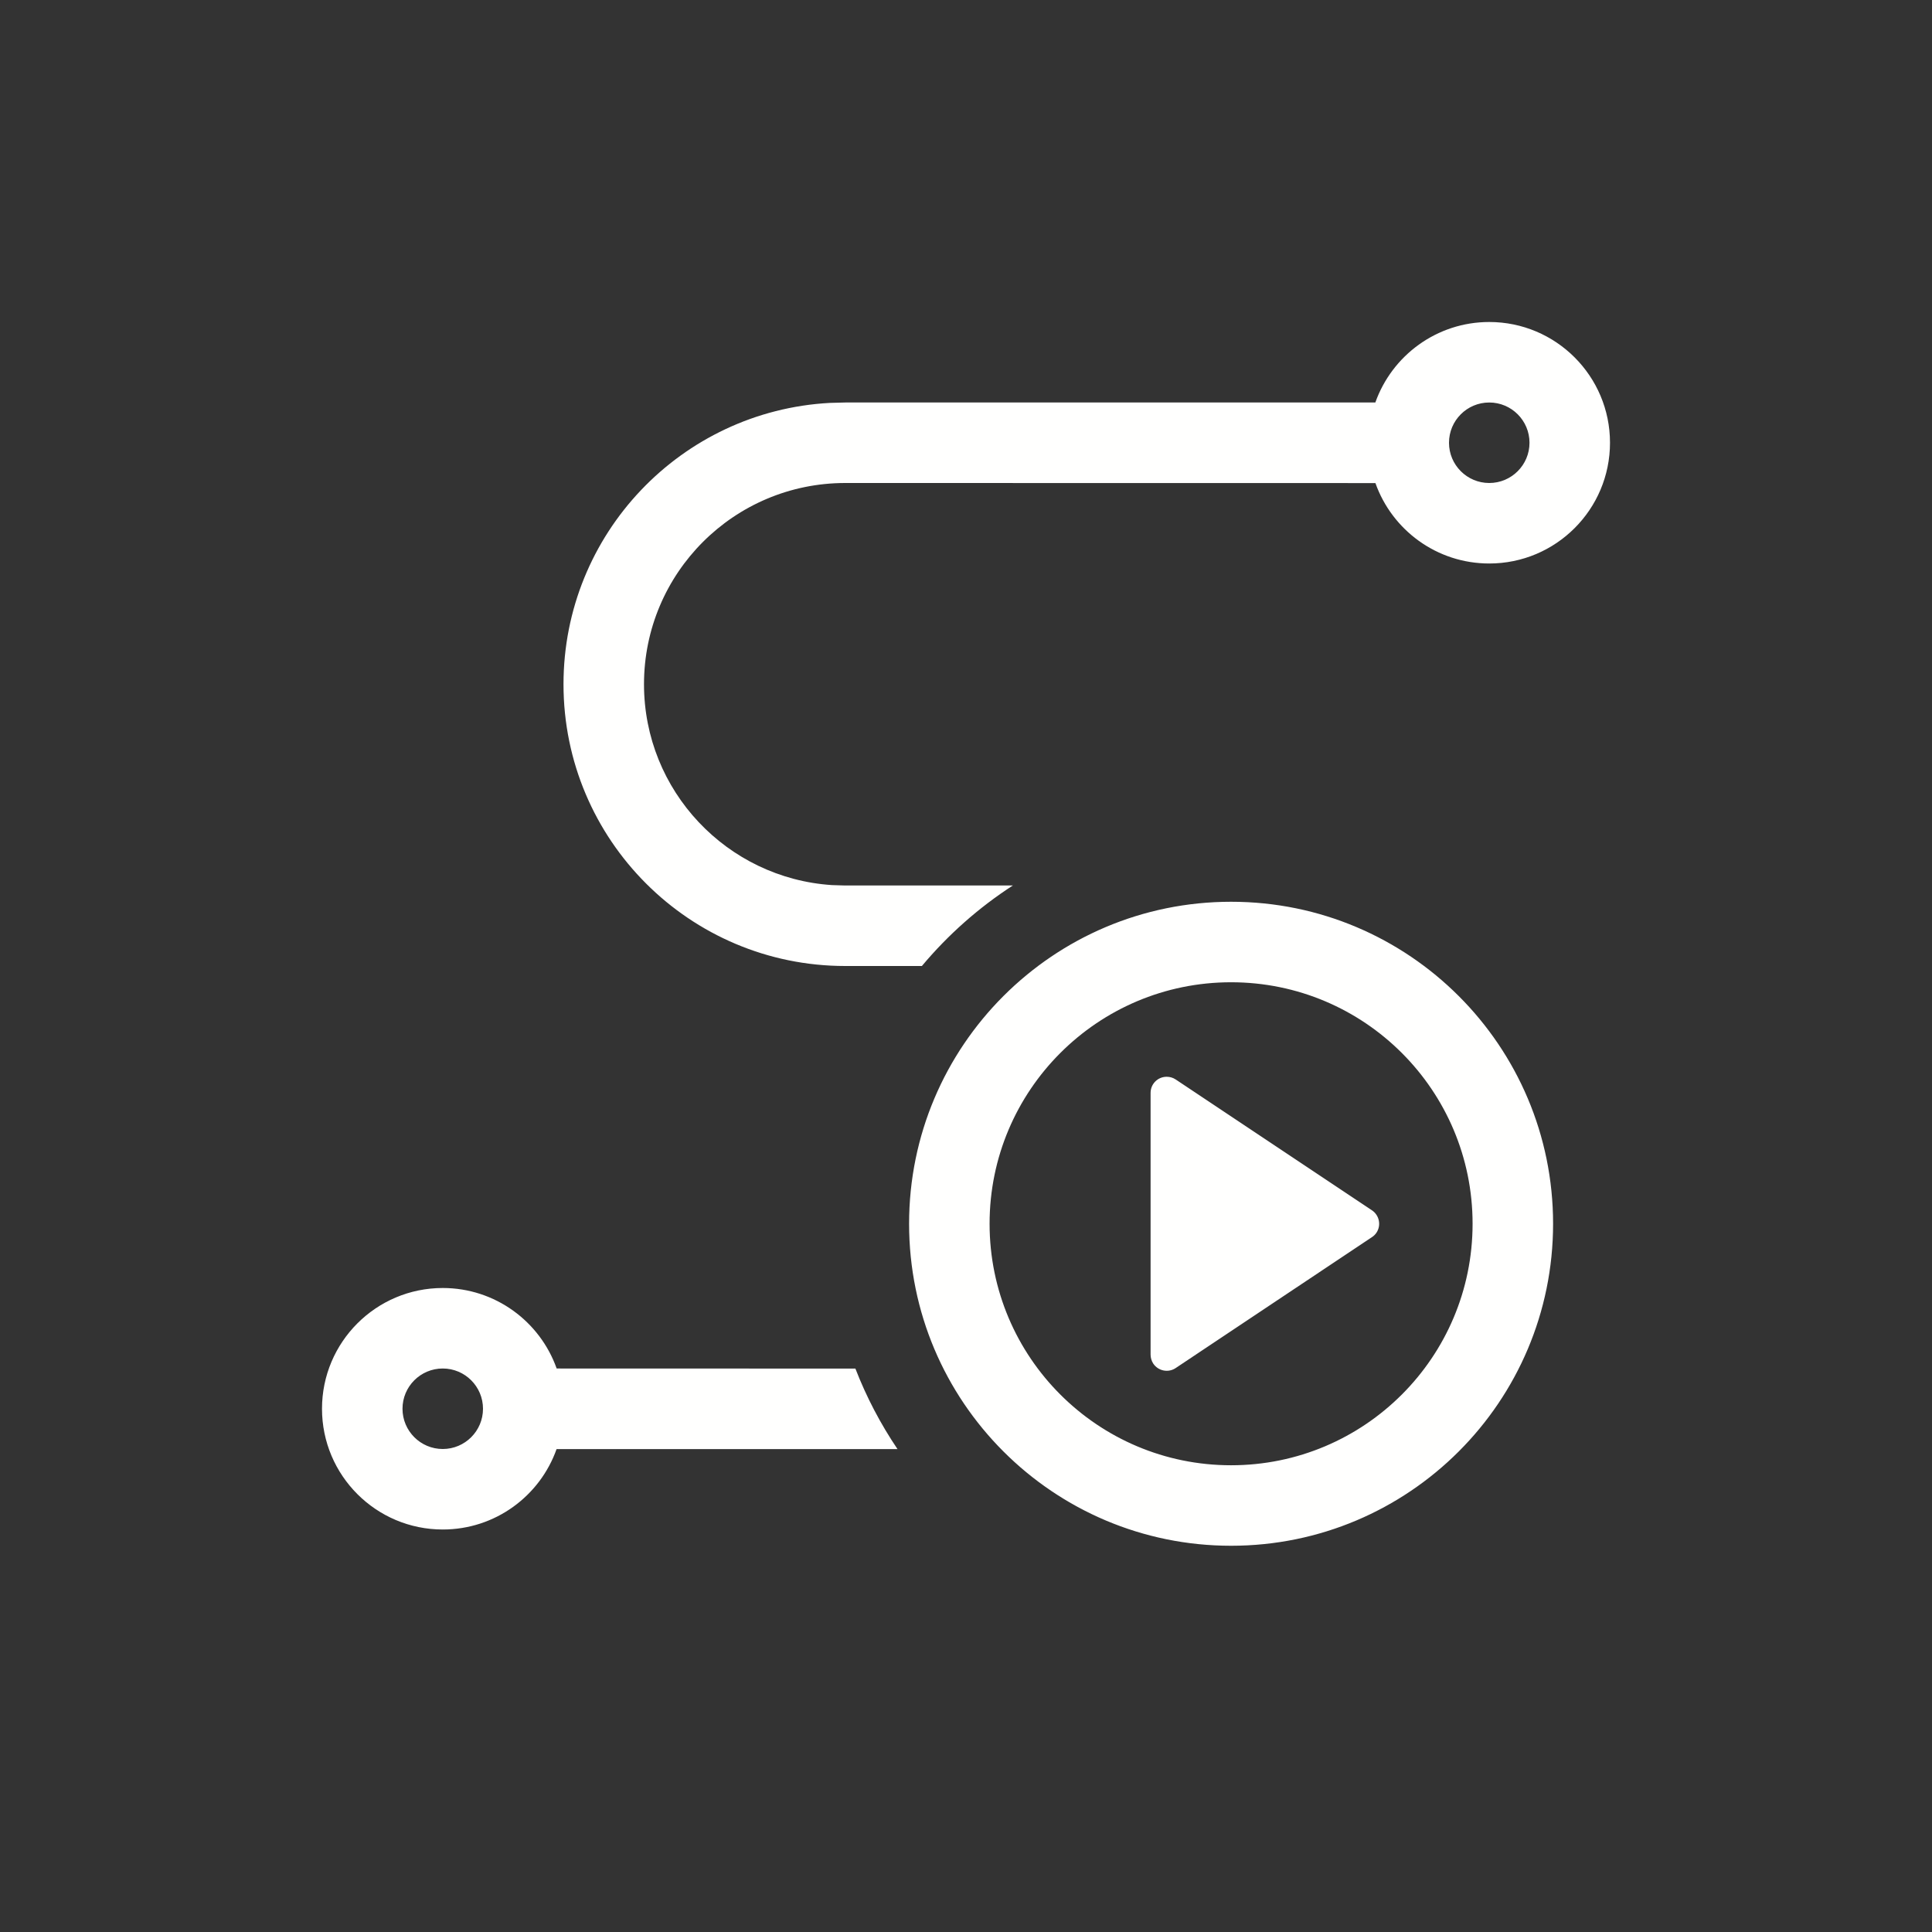 <?xml version="1.0" encoding="UTF-8"?>
<svg width="24px" height="24px" viewBox="0 0 24 24" version="1.1" xmlns="http://www.w3.org/2000/svg" xmlns:xlink="http://www.w3.org/1999/xlink">
    <rect x="0" y="0" width="24" height="24" fill="#333333" stroke="none"/>
    <title>01_Common_Btn/1_Common/common_route_playback</title>
    <g id="01_Common_Btn/1_Common/common_route_playback" stroke="none" stroke-width="1" fill="none" fill-rule="evenodd">
        <g id="编组">
            <g id="01_Common_Btn/1_Common/common_map备份-6" transform="translate(4, 4)" fill="#FFFFFE" fill-rule="nonzero">
                <path d="M11.293,7.202 C13.502,7.202 15.293,8.993 15.293,11.202 C15.293,13.411 13.502,15.202 11.293,15.202 C9.084,15.202 7.293,13.411 7.293,11.202 C7.293,8.993 9.084,7.202 11.293,7.202 Z M1.5,12 C2.153,12 2.709,12.418 2.915,13 L6.626,13.001 C6.763,13.355 6.939,13.69 7.149,14.001 L2.914,14.001 C2.708,14.583 2.153,15 1.5,15 C0.672,15 0,14.328 0,13.5 C0,12.672 0.672,12 1.5,12 Z M11.293,8.202 C9.636,8.202 8.293,9.545 8.293,11.202 C8.293,12.859 9.636,14.202 11.293,14.202 C12.95,14.202 14.293,12.859 14.293,11.202 C14.293,9.545 12.95,8.202 11.293,8.202 Z M1.5,13 C1.224,13 1,13.224 1,13.5 C1,13.776 1.224,14 1.5,14 C1.776,14 2,13.776 2,13.5 C2,13.224 1.776,13 1.5,13 Z M10.493,9.376 C10.532,9.376 10.571,9.387 10.604,9.409 L13.043,11.035 C13.135,11.097 13.16,11.221 13.099,11.313 C13.084,11.335 13.065,11.354 13.043,11.368 L10.604,12.995 C10.512,13.056 10.388,13.031 10.326,12.939 C10.305,12.906 10.293,12.868 10.293,12.828 L10.293,9.576 C10.293,9.465 10.382,9.376 10.493,9.376 Z M14.5,0 C15.328,0 16,0.672 16,1.5 C16,2.328 15.328,3 14.5,3 C13.847,3 13.292,2.583 13.086,2.001 L6.5,2 C5.119,2 4,3.119 4,4.5 C4,5.825 5.032,6.91 6.336,6.995 L6.5,7 L8.582,7 C8.157,7.275 7.776,7.613 7.452,8 L6.5,8 C4.567,8 3,6.433 3,4.5 C3,2.631 4.464,1.105 6.308,1.005 L6.5,1 L13.085,1 C13.291,0.418 13.847,0 14.5,0 Z M14.5,1 C14.224,1 14,1.224 14,1.5 C14,1.776 14.224,2 14.5,2 C14.776,2 15,1.776 15,1.5 C15,1.224 14.776,1 14.5,1 Z" id="形状结合"></path>
            </g>
            <g id="01_Common_Btn/2_Infrequently/common_play_plan" transform="translate(11.293, 11.202)"></g>
        </g>
    </g>
</svg>